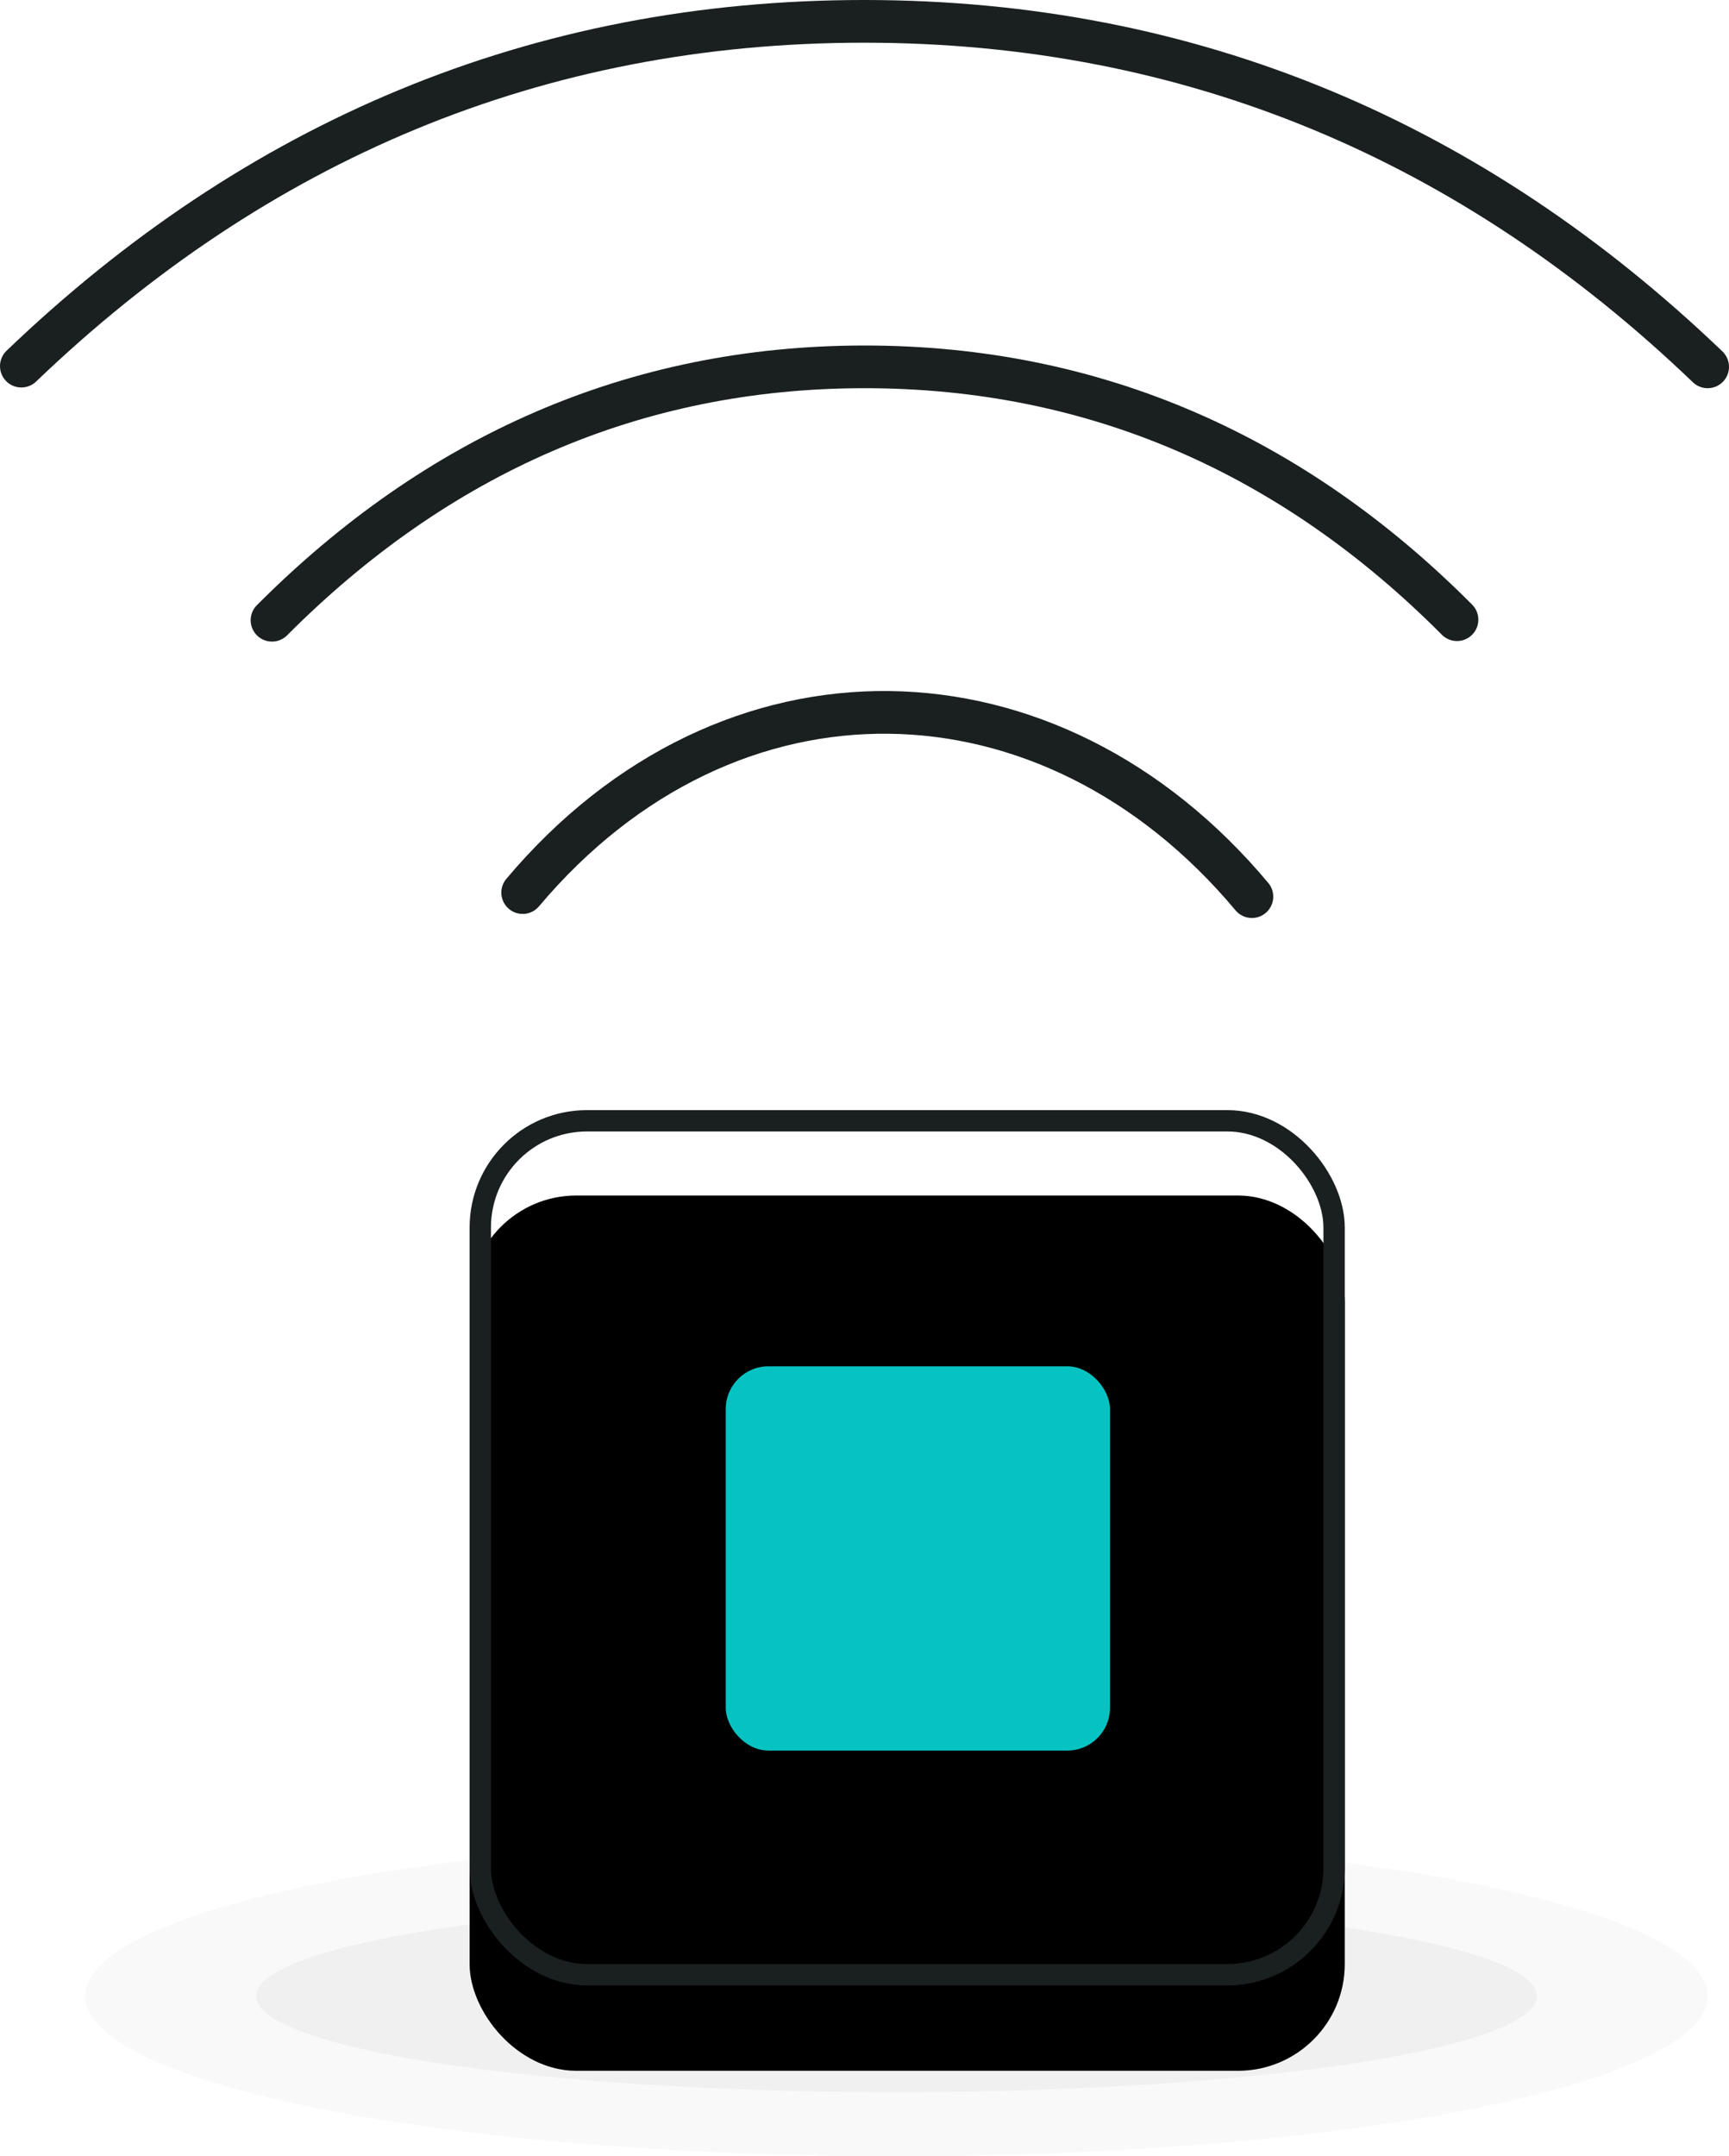 <?xml version="1.0" encoding="UTF-8"?>
<svg width="81px" height="101px" viewBox="0 0 81 101" version="1.1" xmlns="http://www.w3.org/2000/svg" xmlns:xlink="http://www.w3.org/1999/xlink">
    <!-- Generator: Sketch 46.2 (44496) - http://www.bohemiancoding.com/sketch -->
    <title>telematic</title>
    <desc>Created with Sketch.</desc>
    <defs>
        <rect id="path-1" x="21" y="51" width="41" height="41" rx="5"></rect>
        <filter x="-6.1%" y="-6.1%" width="112.2%" height="112.2%" filterUnits="objectBoundingBox" id="filter-2">
            <feGaussianBlur stdDeviation="0.5" in="SourceAlpha" result="shadowBlurInner1"></feGaussianBlur>
            <feOffset dx="0" dy="4" in="shadowBlurInner1" result="shadowOffsetInner1"></feOffset>
            <feComposite in="shadowOffsetInner1" in2="SourceAlpha" operator="arithmetic" k2="-1" k3="1" result="shadowInnerInner1"></feComposite>
            <feColorMatrix values="0 0 0 0 0.98   0 0 0 0 0.824   0 0 0 0 0.078  0 0 0 1 0" type="matrix" in="shadowInnerInner1"></feColorMatrix>
        </filter>
    </defs>
    <g id="F&amp;Q" stroke="none" stroke-width="1" fill="none" fill-rule="evenodd">
        <g transform="translate(-1136, -610)" id="telematic">
            <g transform="translate(1137, 611)">
                <g id="Group-18" transform="translate(3, 85)" opacity="0.2">
                    <ellipse id="Oval-16-Copy-3" fill="#E1DFDF" cx="38" cy="7.5" rx="38" ry="7.5"></ellipse>
                    <ellipse id="Oval-14" fill="#B3B3B3" cx="38" cy="7.5" rx="30" ry="4.5"></ellipse>
                </g>
                <g id="Group-17">
                    <g id="Rectangle-5">
                        <use fill="#FFFFFF" fill-rule="evenodd" xlink:href="#path-1"></use>
                        <use fill="black" fill-opacity="1" filter="url(#filter-2)" xlink:href="#path-1"></use>
                        <rect stroke="#1A2020" stroke-width="1" x="21.5" y="51.5" width="40" height="40" rx="5"></rect>
                    </g>
                    <rect id="Rectangle-5" fill="#06C3C3" x="33" y="63" width="18" height="18" rx="2"></rect>
                    <g id="Group-10" stroke="#1A2020" stroke-width="2" stroke-linecap="round" stroke-linejoin="round">
                        <path d="M79,16.184 C68.009,5.65 54.862,0.007 39.508,5.86253635e-06 C24.146,-0.007 10.989,5.617 0,16.15" id="Stroke-4"></path>
                        <path d="M67.257,28.027 C59.592,20.324 50.314,16.179 39.486,16.184 C28.687,16.19 19.439,20.336 11.743,28.053" id="Stroke-6"></path>
                        <path d="M57.649,41 C48.203,29.712 33.147,29.337 23.486,40.81" id="Stroke-8"></path>
                    </g>
                </g>
            </g>
        </g>
    </g>
</svg>